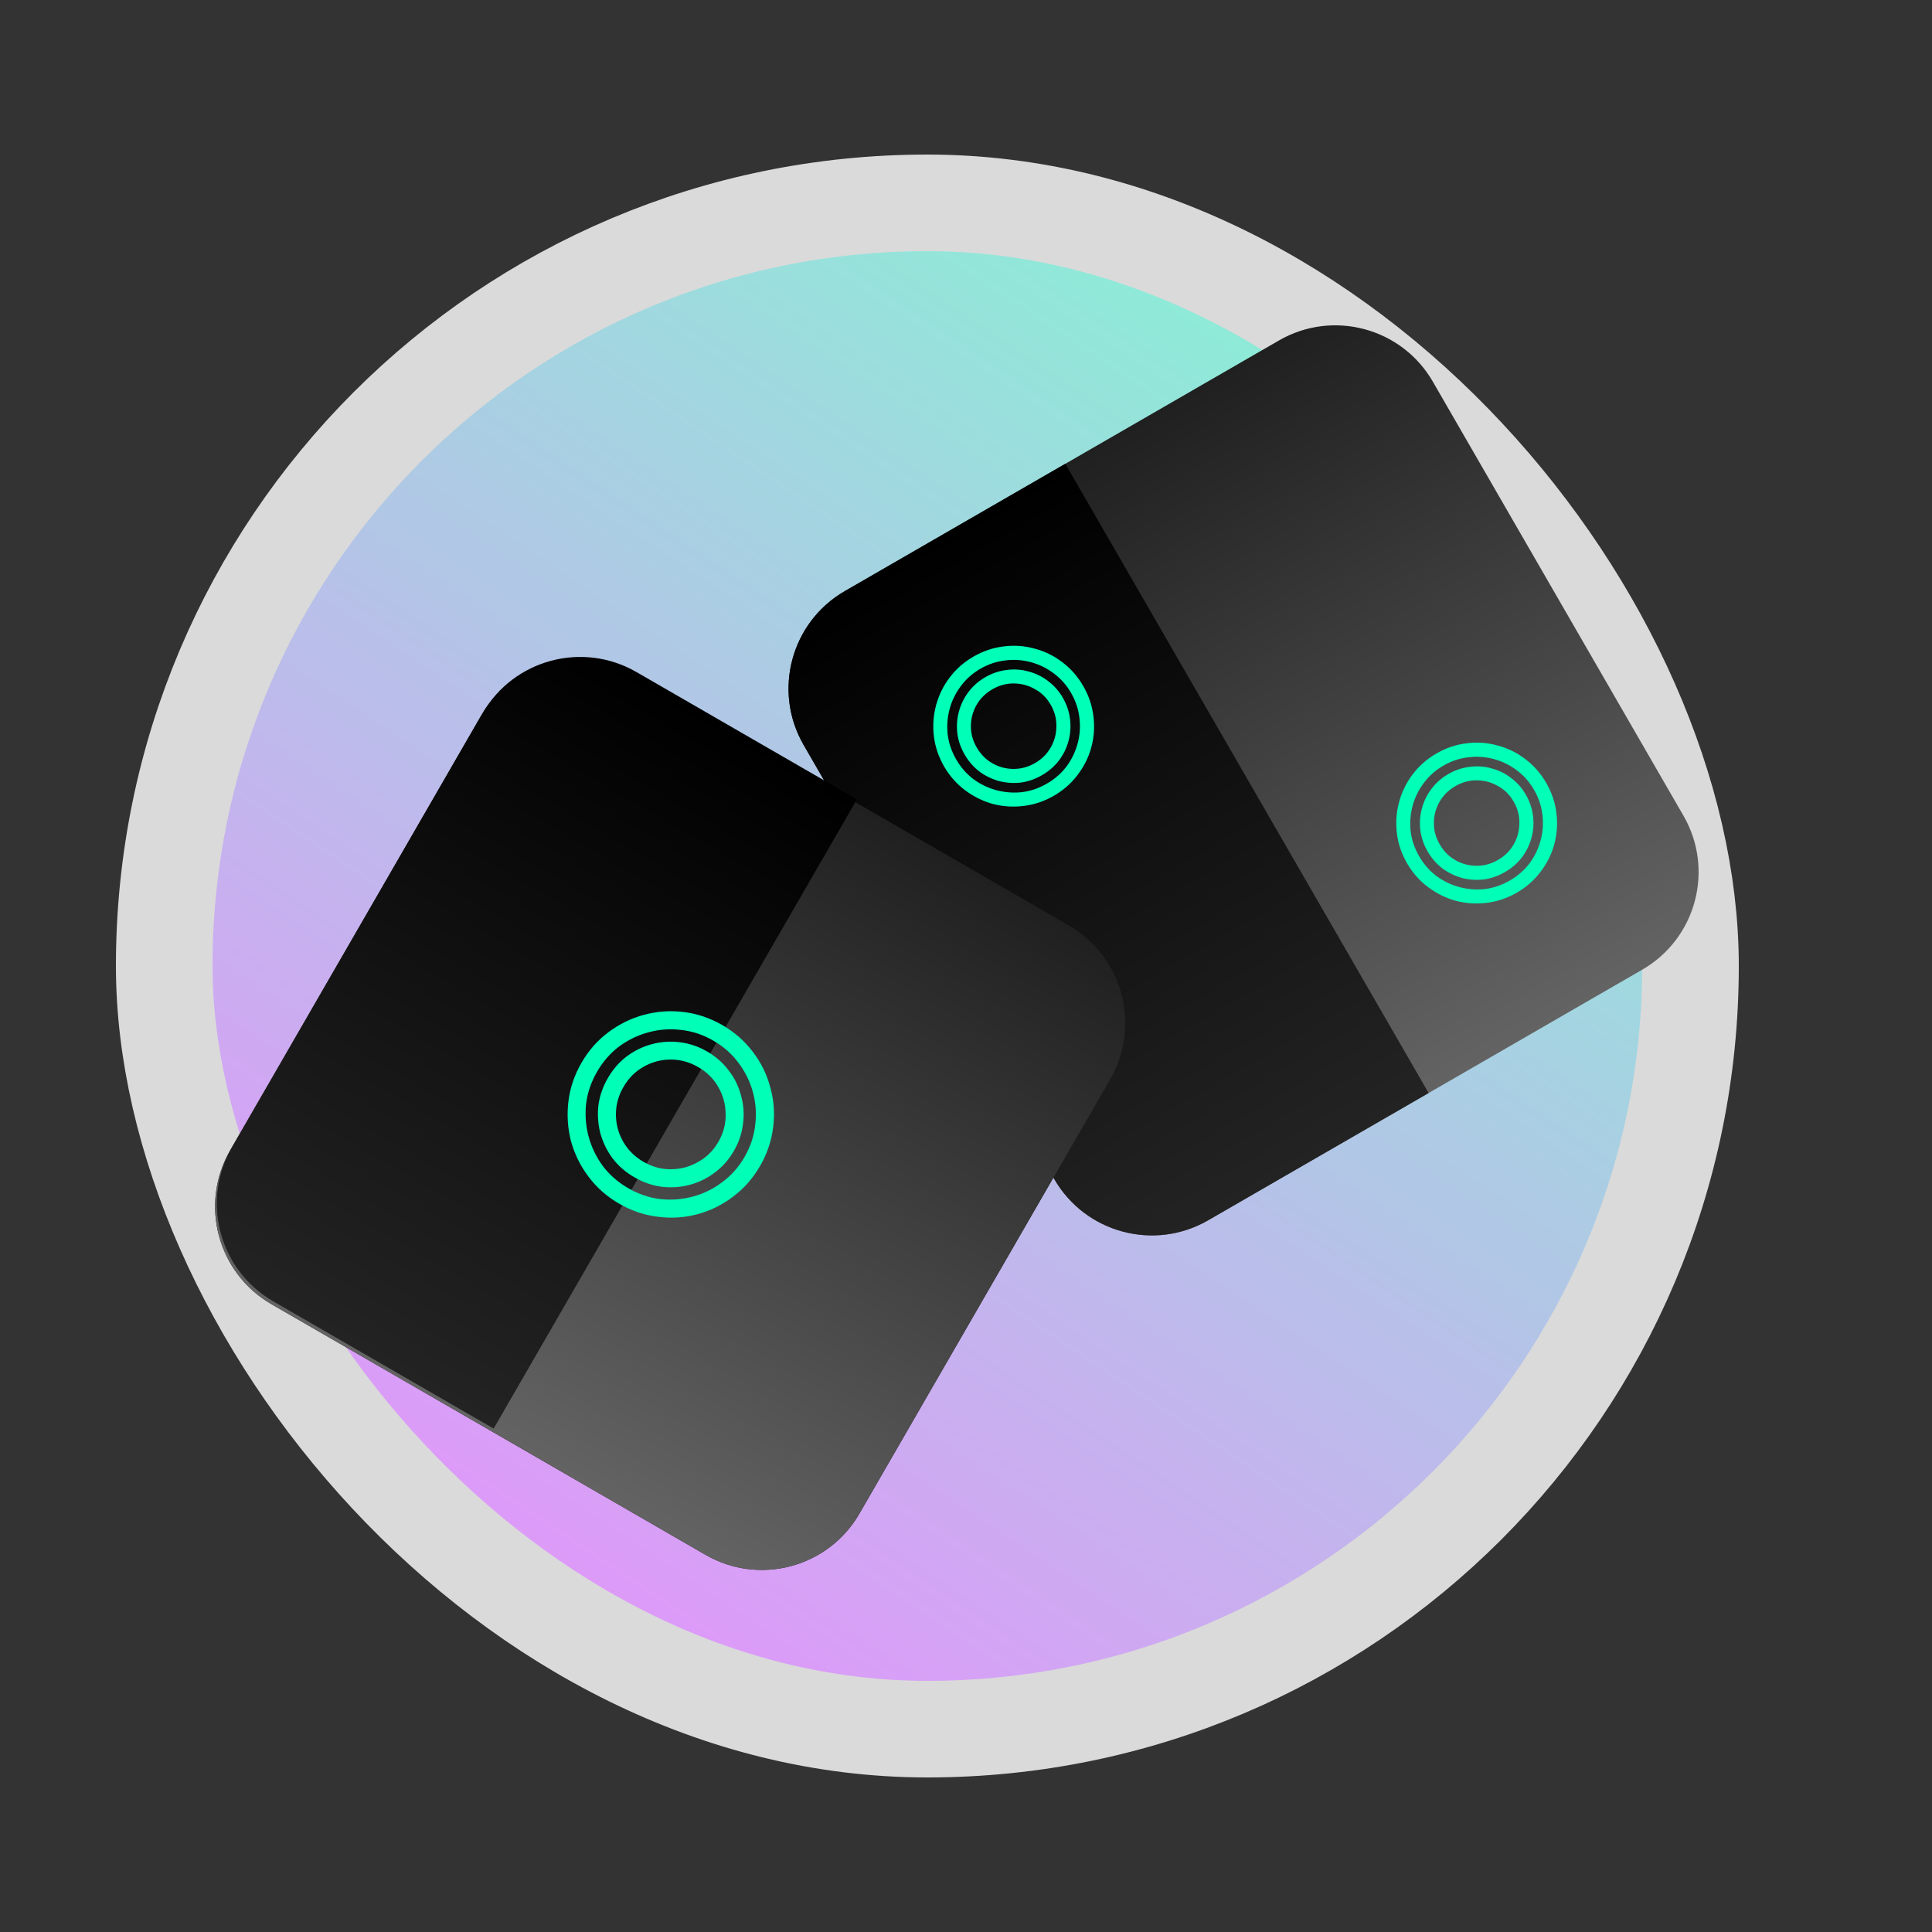 <svg width="100" height="100" viewBox="0 0 100 100" fill="none" xmlns="http://www.w3.org/2000/svg">
<rect x="0" y="0" width="100" height="100" fill="#333333" stroke="none"/>
<rect x="8.5" y="10.5" width="79" height="79" rx="39.5" fill="url(#paint0_linear)"/>
<rect x="8.5" y="10.5" width="79" height="79" rx="39.5" fill="white" fill-opacity="0.48"/>
<rect x="8.5" y="10.5" width="79" height="79" rx="39.5" stroke="url(#paint1_linear)" stroke-width="5"/>
<path d="M41.596 38.559C39.985 35.77 40.941 32.204 43.73 30.594L66.2 17.621C68.988 16.011 72.554 16.967 74.164 19.755L87.138 42.225C88.748 45.014 87.792 48.58 85.003 50.19L62.533 63.163C59.745 64.773 56.179 63.818 54.569 61.029L41.596 38.559Z" fill="url(#paint2_linear)"/>
<path d="M41.596 38.559C39.985 35.77 40.941 32.204 43.73 30.594L55.141 24.006L73.945 56.575L62.533 63.163C59.745 64.773 56.179 63.818 54.569 61.029L48.082 49.794L41.596 38.559Z" fill="url(#paint3_linear)"/>
<path d="M54.546 41.19C54.048 41.477 53.527 41.652 52.982 41.716C52.447 41.783 51.918 41.749 51.395 41.614C50.875 41.469 50.395 41.233 49.955 40.905C49.515 40.577 49.151 40.164 48.864 39.667C48.577 39.17 48.402 38.649 48.337 38.104C48.273 37.559 48.311 37.028 48.449 36.511C48.59 35.985 48.823 35.507 49.149 35.076C49.477 34.636 49.889 34.273 50.387 33.986C50.884 33.699 51.405 33.523 51.95 33.459C52.492 33.389 53.023 33.426 53.543 33.57C54.065 33.705 54.544 33.938 54.977 34.27C55.417 34.598 55.781 35.011 56.068 35.508C56.355 36.005 56.531 36.526 56.595 37.072C56.665 37.613 56.63 38.147 56.489 38.673C56.35 39.19 56.115 39.665 55.784 40.099C55.456 40.539 55.043 40.903 54.546 41.19ZM54.183 40.562C54.596 40.324 54.937 40.026 55.207 39.668C55.474 39.303 55.665 38.906 55.78 38.476C55.896 38.045 55.926 37.607 55.871 37.162C55.822 36.713 55.679 36.283 55.441 35.87C55.203 35.458 54.901 35.118 54.537 34.852C54.179 34.581 53.785 34.389 53.354 34.273C52.924 34.158 52.486 34.128 52.041 34.183C51.592 34.232 51.161 34.375 50.749 34.613C50.337 34.851 49.997 35.153 49.73 35.517C49.46 35.875 49.267 36.269 49.152 36.7C49.037 37.13 49.003 37.57 49.052 38.018C49.107 38.464 49.254 38.892 49.492 39.305C49.73 39.717 50.028 40.059 50.386 40.329C50.75 40.596 51.148 40.786 51.578 40.902C52.009 41.017 52.448 41.05 52.897 41.002C53.342 40.947 53.771 40.8 54.183 40.562ZM53.931 40.125C53.58 40.328 53.212 40.456 52.83 40.507C52.449 40.548 52.075 40.522 51.705 40.428C51.338 40.325 51 40.16 50.692 39.934C50.386 39.698 50.132 39.404 49.928 39.053C49.725 38.701 49.6 38.337 49.552 37.96C49.507 37.574 49.533 37.199 49.631 36.836C49.731 36.462 49.895 36.125 50.125 35.822C50.357 35.511 50.649 35.253 51.001 35.05C51.353 34.847 51.722 34.723 52.108 34.678C52.491 34.626 52.866 34.653 53.233 34.756C53.602 34.85 53.94 35.015 54.246 35.25C54.554 35.477 54.81 35.766 55.013 36.117C55.216 36.469 55.34 36.838 55.385 37.224C55.433 37.601 55.407 37.976 55.307 38.349C55.21 38.712 55.045 39.05 54.812 39.362C54.577 39.668 54.283 39.922 53.931 40.125ZM53.569 39.498C53.927 39.291 54.199 39.021 54.386 38.686C54.579 38.349 54.677 37.985 54.678 37.596C54.686 37.203 54.589 36.831 54.385 36.48C54.179 36.122 53.905 35.851 53.565 35.668C53.227 35.475 52.864 35.377 52.475 35.376C52.092 35.37 51.721 35.471 51.363 35.678C51.012 35.881 50.739 36.151 50.546 36.489C50.353 36.827 50.256 37.19 50.254 37.579C50.249 37.962 50.349 38.333 50.556 38.69C50.759 39.042 51.03 39.315 51.367 39.508C51.705 39.701 52.069 39.798 52.458 39.8C52.847 39.801 53.217 39.701 53.569 39.498Z" fill="#00FFB7"/>
<path d="M78.51 46.204C78.012 46.491 77.491 46.666 76.946 46.731C76.41 46.797 75.882 46.763 75.359 46.628C74.839 46.484 74.359 46.248 73.919 45.919C73.479 45.591 73.115 45.179 72.828 44.681C72.541 44.184 72.365 43.663 72.301 43.118C72.237 42.573 72.274 42.042 72.413 41.526C72.554 40.999 72.787 40.521 73.112 40.091C73.441 39.651 73.853 39.287 74.35 39C74.848 38.713 75.369 38.537 75.914 38.473C76.456 38.403 76.987 38.44 77.507 38.585C78.029 38.72 78.507 38.953 78.941 39.284C79.381 39.612 79.745 40.025 80.032 40.522C80.319 41.02 80.495 41.541 80.559 42.086C80.629 42.627 80.594 43.161 80.453 43.687C80.314 44.204 80.079 44.679 79.748 45.113C79.419 45.553 79.007 45.917 78.51 46.204ZM78.147 45.576C78.56 45.338 78.901 45.04 79.171 44.682C79.438 44.318 79.629 43.92 79.744 43.49C79.86 43.06 79.89 42.622 79.835 42.176C79.786 41.728 79.642 41.297 79.404 40.885C79.166 40.472 78.865 40.133 78.501 39.866C78.143 39.596 77.749 39.403 77.318 39.288C76.888 39.172 76.45 39.142 76.004 39.197C75.556 39.246 75.125 39.389 74.713 39.628C74.3 39.866 73.961 40.167 73.694 40.531C73.424 40.889 73.231 41.283 73.116 41.714C73.001 42.144 72.967 42.584 73.016 43.033C73.071 43.478 73.218 43.907 73.456 44.319C73.694 44.731 73.992 45.073 74.35 45.343C74.714 45.61 75.112 45.801 75.542 45.916C75.972 46.032 76.412 46.065 76.861 46.016C77.306 45.961 77.735 45.814 78.147 45.576ZM77.895 45.14C77.543 45.343 77.176 45.47 76.793 45.521C76.413 45.563 76.038 45.537 75.669 45.443C75.302 45.339 74.964 45.174 74.656 44.948C74.35 44.712 74.095 44.419 73.892 44.067C73.689 43.715 73.564 43.351 73.516 42.974C73.471 42.588 73.497 42.213 73.595 41.85C73.695 41.477 73.859 41.139 74.089 40.837C74.321 40.525 74.613 40.267 74.965 40.064C75.317 39.861 75.686 39.737 76.072 39.692C76.455 39.641 76.829 39.667 77.197 39.77C77.566 39.864 77.904 40.029 78.21 40.265C78.518 40.491 78.774 40.78 78.977 41.132C79.18 41.483 79.304 41.852 79.349 42.239C79.397 42.615 79.371 42.99 79.271 43.363C79.173 43.727 79.009 44.064 78.776 44.376C78.541 44.682 78.247 44.937 77.895 45.14ZM77.533 44.512C77.891 44.306 78.163 44.035 78.35 43.701C78.543 43.363 78.64 42.999 78.642 42.61C78.65 42.218 78.552 41.846 78.349 41.494C78.143 41.136 77.869 40.865 77.529 40.682C77.191 40.489 76.828 40.392 76.439 40.39C76.055 40.385 75.685 40.485 75.327 40.692C74.975 40.895 74.703 41.165 74.51 41.503C74.317 41.841 74.22 42.205 74.218 42.593C74.213 42.977 74.313 43.347 74.52 43.705C74.723 44.056 74.993 44.329 75.331 44.522C75.669 44.715 76.033 44.812 76.422 44.814C76.811 44.816 77.181 44.715 77.533 44.512Z" fill="#00FFB7"/>
<path d="M24.888 37.07C26.498 34.281 30.064 33.325 32.853 34.935L55.323 47.909C58.112 49.519 59.067 53.085 57.457 55.873L44.484 78.343C42.874 81.132 39.308 82.088 36.52 80.478L14.05 67.504C11.261 65.894 10.305 62.328 11.915 59.54L24.888 37.07Z" fill="#202020"/>
<path d="M24.888 37.07C26.498 34.281 30.064 33.325 32.853 34.935L55.323 47.909C58.112 49.519 59.067 53.085 57.457 55.873L44.484 78.343C42.874 81.132 39.308 82.088 36.52 80.478L14.05 67.504C11.261 65.894 10.305 62.328 11.915 59.54L24.888 37.07Z" fill="url(#paint4_linear)"/>
<path d="M24.978 36.919C26.588 34.131 30.154 33.175 32.943 34.785L44.355 41.374L25.551 73.943L14.139 67.354C11.351 65.744 10.395 62.178 12.005 59.389L18.492 48.154L24.978 36.919Z" fill="url(#paint5_linear)"/>
<path d="M32.05 62.304C31.412 61.936 30.882 61.469 30.461 60.904C30.043 60.352 29.742 59.742 29.556 59.074C29.383 58.404 29.338 57.718 29.42 57.019C29.502 56.319 29.728 55.65 30.096 55.012C30.465 54.374 30.931 53.844 31.496 53.423C32.061 53.002 32.675 52.703 33.337 52.525C34.013 52.344 34.694 52.297 35.381 52.382C36.081 52.464 36.75 52.69 37.388 53.058C38.026 53.427 38.556 53.893 38.977 54.458C39.403 55.015 39.702 55.629 39.875 56.3C40.06 56.967 40.108 57.648 40.018 58.343C39.936 59.043 39.711 59.712 39.342 60.35C38.974 60.989 38.507 61.518 37.942 61.939C37.385 62.365 36.769 62.668 36.094 62.849C35.431 63.026 34.752 63.07 34.057 62.98C33.357 62.898 32.688 62.673 32.05 62.304ZM32.515 61.499C33.044 61.804 33.595 61.992 34.166 62.063C34.742 62.126 35.306 62.083 35.859 61.935C36.411 61.787 36.917 61.539 37.377 61.193C37.844 60.85 38.231 60.414 38.536 59.885C38.842 59.356 39.026 58.803 39.089 58.227C39.16 57.656 39.121 57.094 38.973 56.541C38.825 55.989 38.577 55.483 38.23 55.023C37.888 54.556 37.452 54.169 36.923 53.864C36.394 53.558 35.841 53.374 35.265 53.311C34.694 53.241 34.132 53.279 33.579 53.428C33.027 53.575 32.517 53.821 32.049 54.163C31.59 54.51 31.207 54.948 30.902 55.477C30.596 56.006 30.408 56.557 30.337 57.128C30.275 57.704 30.317 58.269 30.465 58.821C30.613 59.373 30.858 59.883 31.201 60.351C31.548 60.81 31.986 61.193 32.515 61.499ZM32.839 60.938C32.387 60.678 32.01 60.351 31.708 59.959C31.417 59.563 31.206 59.129 31.073 58.658C30.953 58.184 30.919 57.703 30.972 57.215C31.038 56.723 31.201 56.252 31.462 55.801C31.723 55.349 32.047 54.976 32.435 54.681C32.835 54.383 33.269 54.172 33.735 54.047C34.214 53.919 34.695 53.885 35.179 53.946C35.675 54.004 36.148 54.163 36.599 54.424C37.051 54.685 37.426 55.015 37.724 55.416C38.026 55.808 38.238 56.242 38.358 56.716C38.491 57.187 38.525 57.668 38.459 58.159C38.406 58.647 38.248 59.117 37.988 59.568C37.727 60.02 37.397 60.395 36.996 60.693C36.608 60.987 36.175 61.199 35.696 61.327C35.23 61.452 34.748 61.486 34.253 61.428C33.761 61.362 33.29 61.199 32.839 60.938ZM33.304 60.133C33.763 60.398 34.238 60.527 34.73 60.52C35.229 60.518 35.696 60.393 36.129 60.145C36.571 59.902 36.922 59.555 37.182 59.103C37.447 58.644 37.573 58.166 37.558 57.67C37.556 57.171 37.431 56.705 37.183 56.271C36.943 55.842 36.594 55.495 36.135 55.23C35.683 54.969 35.208 54.84 34.708 54.842C34.209 54.844 33.742 54.969 33.309 55.217C32.88 55.457 32.533 55.807 32.267 56.266C32.007 56.717 31.878 57.193 31.88 57.692C31.882 58.191 32.007 58.658 32.255 59.091C32.503 59.525 32.852 59.872 33.304 60.133Z" fill="#00FFB7"/>
<defs>
<linearGradient id="paint0_linear" x1="61.028" y1="-7.299" x2="2.368" y2="80.752" gradientUnits="userSpaceOnUse">
<stop stop-color="#00FFA3"/>
<stop offset="1" stop-color="#DC1FFF"/>
</linearGradient>
<linearGradient id="paint1_linear" x1="48" y1="13" x2="48" y2="87" gradientUnits="userSpaceOnUse">
<stop stop-color="#DADADA"/>
<stop offset="1" stop-color="#DADADA"/>
</linearGradient>
<linearGradient id="paint2_linear" x1="54.965" y1="24.108" x2="73.768" y2="56.677" gradientUnits="userSpaceOnUse">
<stop stop-color="#202020"/>
<stop offset="1" stop-color="#636363"/>
</linearGradient>
<linearGradient id="paint3_linear" x1="46.911" y1="28.758" x2="65.715" y2="61.327" gradientUnits="userSpaceOnUse">
<stop/>
<stop offset="1" stop-color="#232323"/>
</linearGradient>
<linearGradient id="paint4_linear" x1="44.088" y1="41.422" x2="25.285" y2="73.991" gradientUnits="userSpaceOnUse">
<stop stop-color="#202020"/>
<stop offset="1" stop-color="#636363"/>
</linearGradient>
<linearGradient id="paint5_linear" x1="36.124" y1="36.622" x2="17.32" y2="69.191" gradientUnits="userSpaceOnUse">
<stop/>
<stop offset="1" stop-color="#232323"/>
</linearGradient>
</defs>
</svg>
